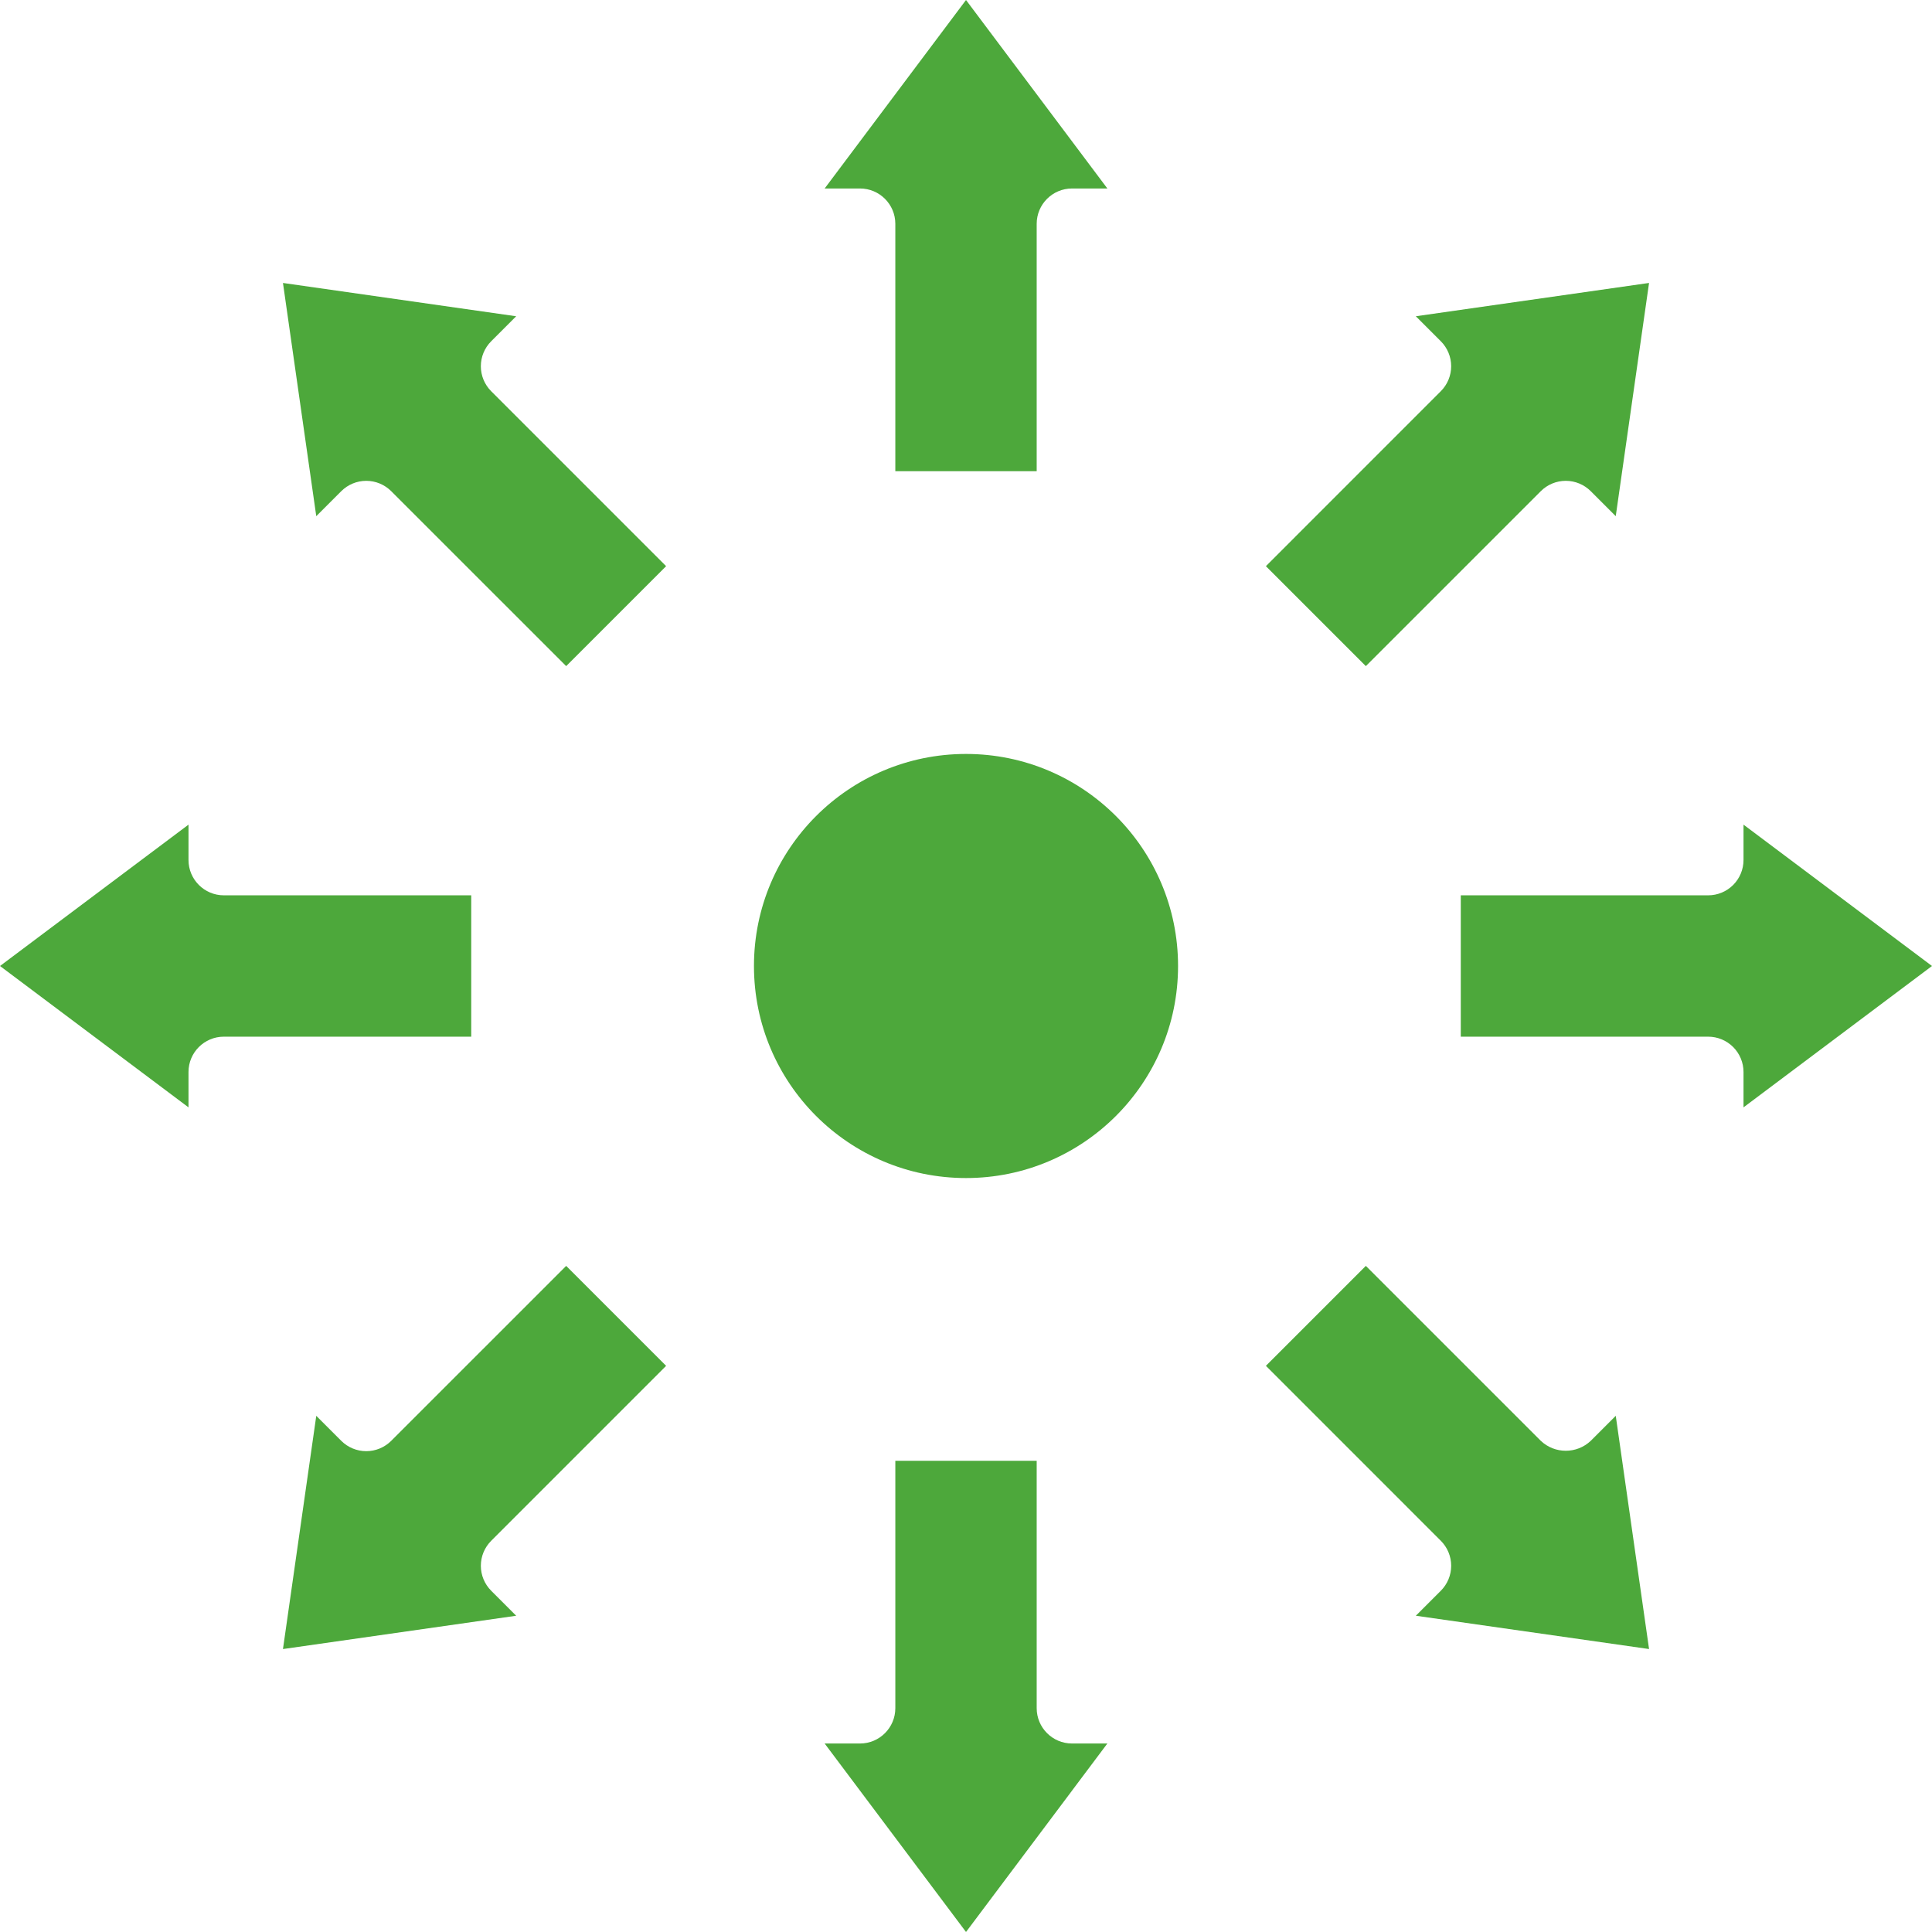 <?xml version="1.0" encoding="iso-8859-1"?>
<!-- Generator: Adobe Illustrator 19.0.0, SVG Export Plug-In . SVG Version: 6.00 Build 0)  -->
<svg xmlns="http://www.w3.org/2000/svg" xmlns:xlink="http://www.w3.org/1999/xlink" version="1.1" id="Capa_1" x="0px" y="0px" viewBox="0 0 499.813 499.813" style="enable-background:new 0 0 499.813 499.813;" xml:space="preserve" width="160px" height="160px">
<g>
	<g>
		<g>
			<path d="M231.623,57.906v64h36.571v-64c0-5.049,4.093-9.143,9.143-9.143h9.143L249.909,0l-36.571,48.763h9.143     C227.529,48.763,231.623,52.857,231.623,57.906z" fill="#4da83b"/>
			<path d="M88.284,127.072c1.714-1.715,4.04-2.679,6.464-2.679s4.75,0.964,6.464,2.679l45.259,45.255l25.857-25.857l-45.254-45.259     c-1.715-1.715-2.678-4.04-2.678-6.465c0.001-2.425,0.964-4.75,2.679-6.464l6.464-6.464l-60.335-8.616l8.616,60.335     L88.284,127.072z" fill="#4da83b"/>
			<path d="M121.909,231.621h-64c-5.049,0-9.143-4.093-9.143-9.143v-9.143L0.002,249.906l48.763,36.571v-9.143     c0-5.049,4.093-9.143,9.143-9.143h64V231.621z" fill="#4da83b"/>
			<path d="M172.328,353.344l-25.857-25.857l-45.259,45.254c-1.714,1.715-4.039,2.679-6.464,2.679c-2.425,0-4.75-0.964-6.464-2.679     l-6.464-6.464l-8.616,60.335l60.335-8.616l-6.464-6.464c-1.715-1.714-2.679-4.039-2.679-6.464c0-2.425,0.964-4.75,2.679-6.464     L172.328,353.344z" fill="#4da83b"/>
			<path d="M268.194,441.906v-64h-36.571v64c0,5.049-4.093,9.143-9.143,9.143h-9.143l36.571,48.763l36.571-48.763h-9.143     C272.288,451.049,268.194,446.956,268.194,441.906z" fill="#4da83b"/>
			<path d="M411.534,372.741c-3.626,3.433-9.303,3.433-12.929,0l-45.259-45.254l-25.857,25.857l45.254,45.259     c1.715,1.714,2.679,4.039,2.679,6.464c0,2.425-0.964,4.75-2.679,6.464l-6.464,6.464l60.335,8.616l-8.616-60.335L411.534,372.741z     " fill="#4da83b"/>
			<path d="M499.81,249.906l-48.759-36.571v9.143c0.001,2.425-0.962,4.751-2.677,6.466c-1.715,1.715-4.041,2.678-6.466,2.677h-64     v36.571h64c2.425-0.001,4.751,0.962,6.466,2.677c1.715,1.715,2.678,4.041,2.677,6.466v9.143L499.81,249.906z" fill="#4da83b"/>
			<path d="M327.489,146.469l25.857,25.857l45.259-45.255c1.714-1.715,4.039-2.679,6.464-2.679c2.425,0,4.75,0.964,6.464,2.679     l6.464,6.464l8.616-60.335l-60.335,8.616l6.464,6.464c1.715,1.714,2.679,4.04,2.679,6.464s-0.964,4.75-2.679,6.464     L327.489,146.469z" fill="#4da83b"/>
			<circle cx="249.909" cy="249.906" r="54.857" fill="#4da83b"/>
		</g>
	</g>
</g>
<g>
</g>
<g>
</g>
<g>
</g>
<g>
</g>
<g>
</g>
<g>
</g>
<g>
</g>
<g>
</g>
<g>
</g>
<g>
</g>
<g>
</g>
<g>
</g>
<g>
</g>
<g>
</g>
<g>
</g>
</svg>
